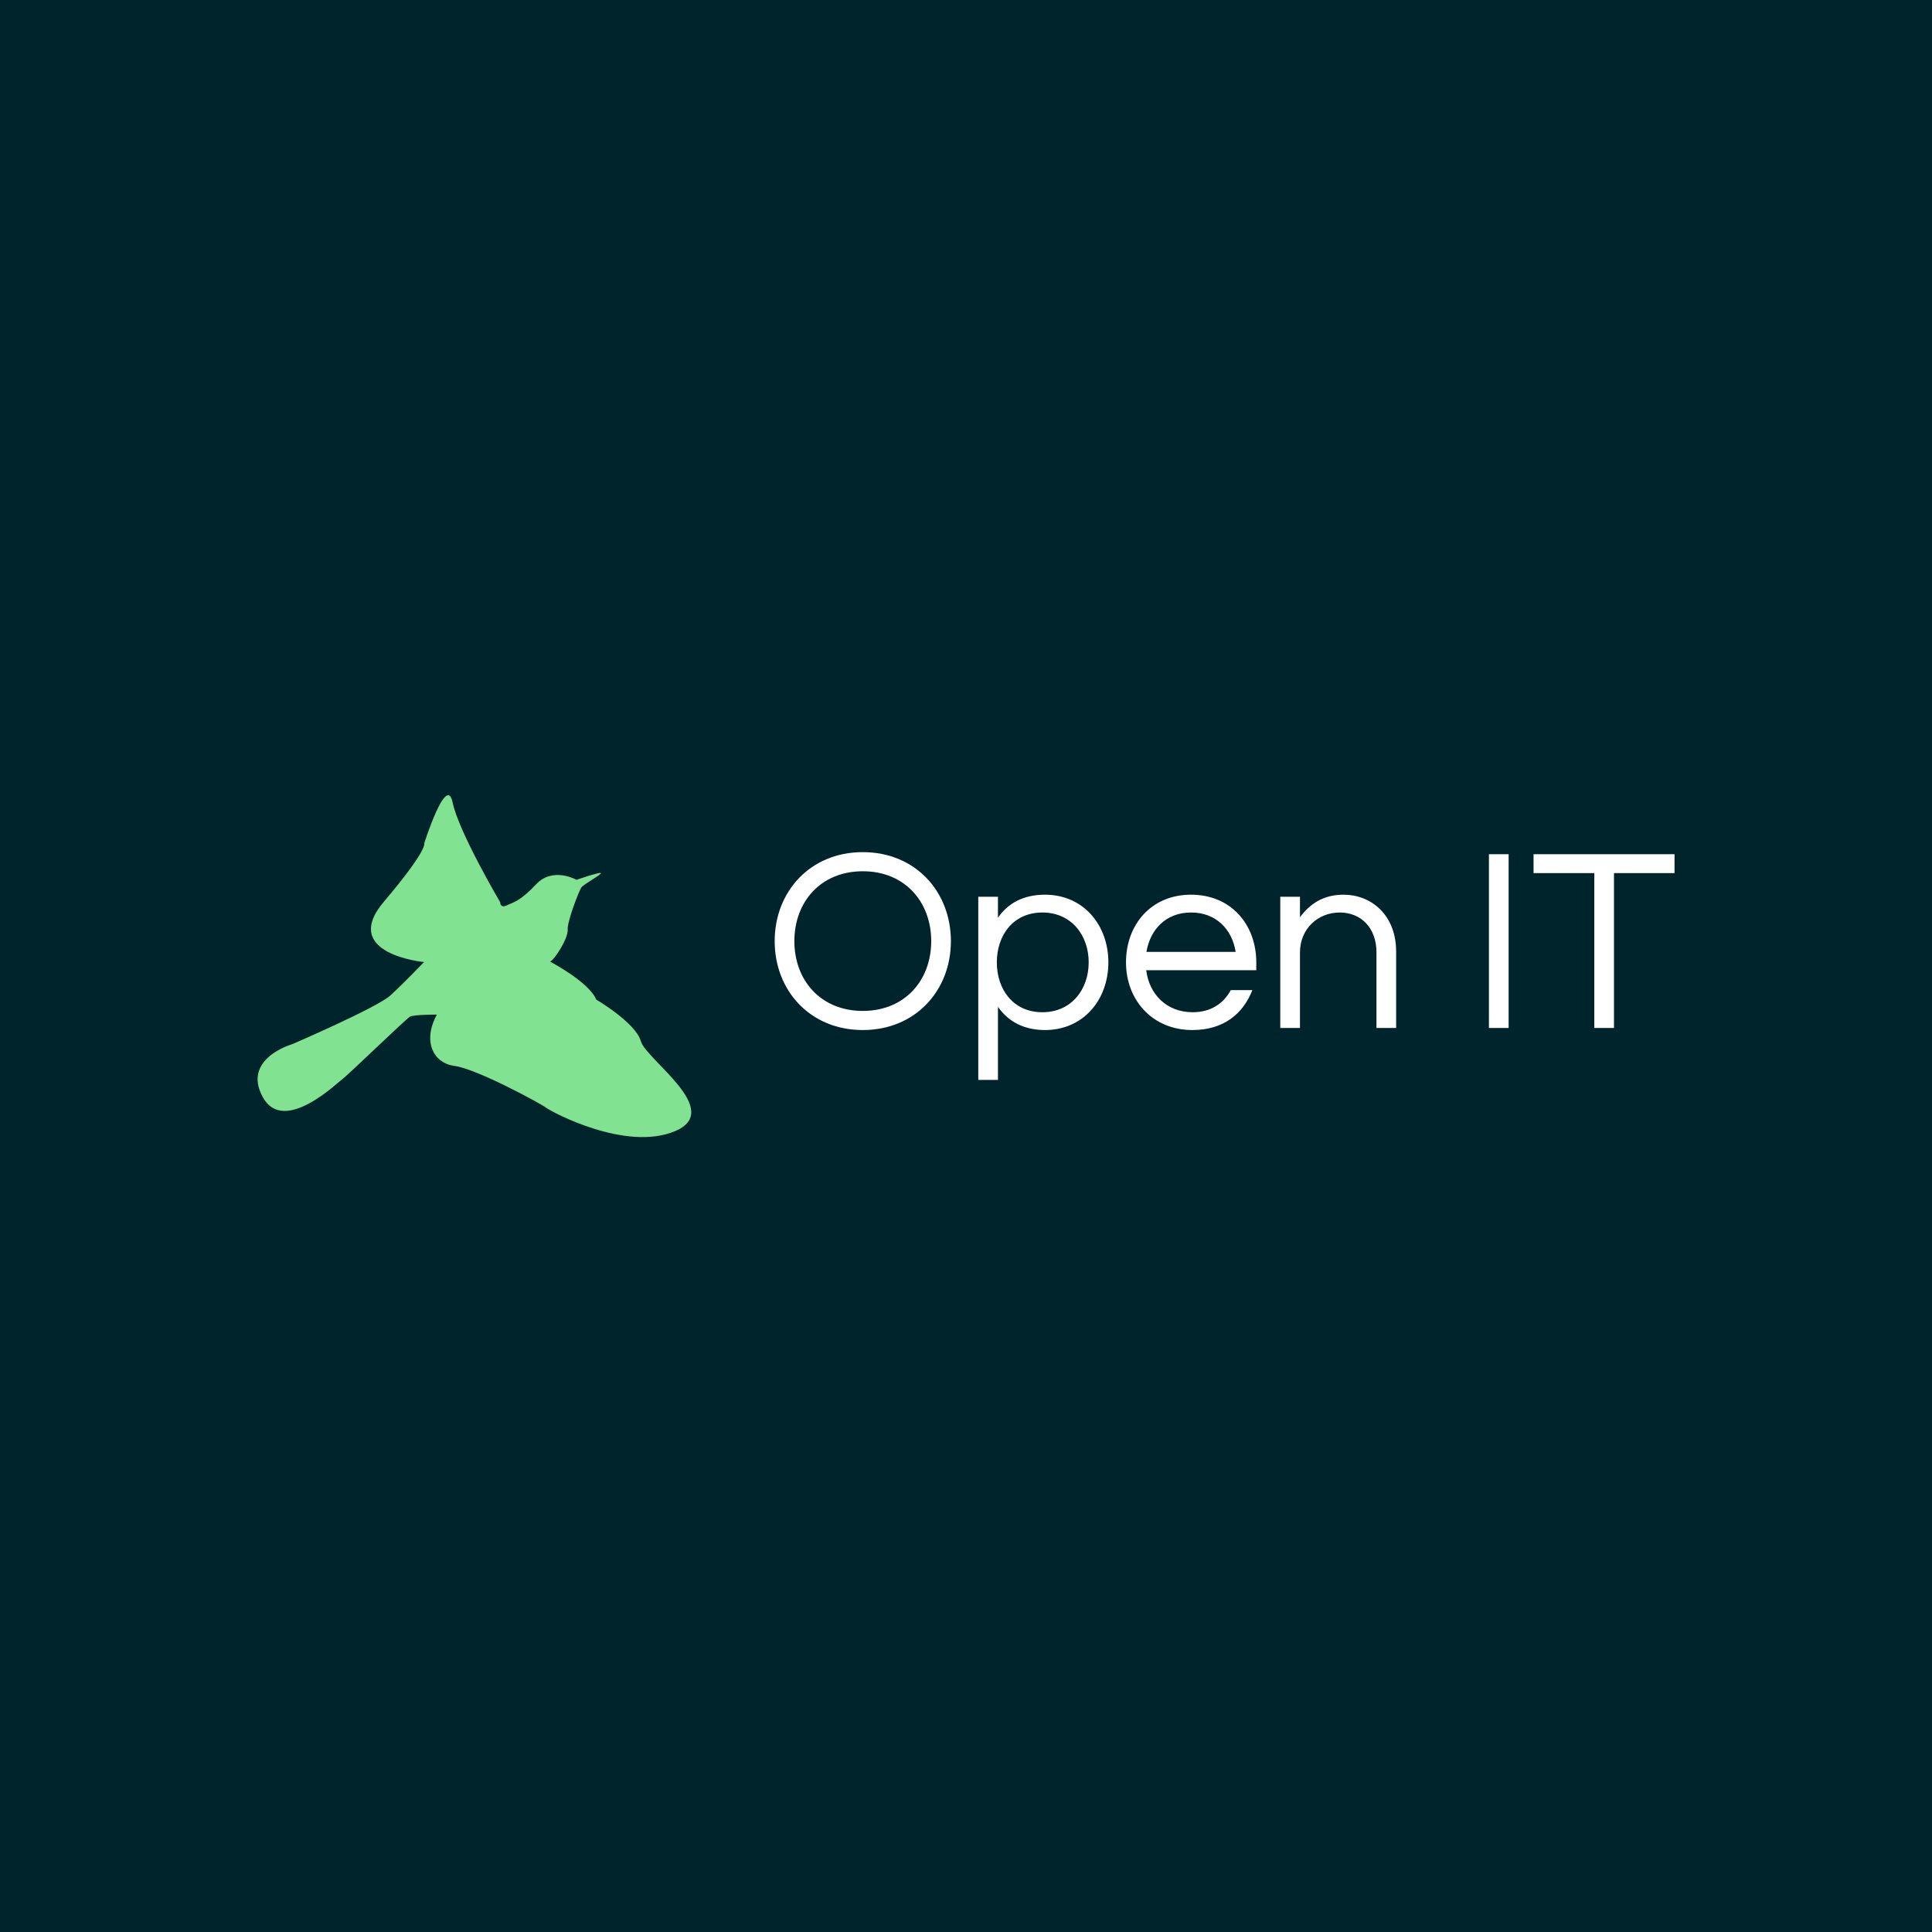 <svg data-v-fde0c5aa="" xmlns="http://www.w3.org/2000/svg" viewBox="0 0 300 300" class="iconLeft"><!----><defs data-v-fde0c5aa=""><!----></defs><rect data-v-fde0c5aa="" fill="#00242C" x="0" y="0" width="300px" height="300px" class="logo-background-square"></rect><defs data-v-fde0c5aa=""><!----></defs><g data-v-fde0c5aa="" id="422d31e2-738d-4c91-aed1-1c268a60dca1" fill="#FFFFFF" transform="matrix(2.911,0,0,2.911,118.691,126.206)"><path d="M5.25 2.10C2.44 2.10 0.55 4.21 0.55 6.85C0.55 9.48 2.44 11.59 5.25 11.59C8.06 11.59 9.95 9.48 9.95 6.85C9.95 4.21 8.06 2.10 5.25 2.10ZM5.25 10.57C3.00 10.57 1.60 8.93 1.60 6.85C1.60 4.76 3.00 3.12 5.25 3.12C7.50 3.12 8.90 4.76 8.90 6.85C8.90 8.93 7.50 10.57 5.25 10.57ZM14.97 11.59C17.01 11.59 18.35 9.98 18.35 7.98C18.35 5.98 17.01 4.37 14.97 4.37C13.80 4.37 12.98 4.84 12.46 5.60L12.46 4.48L11.41 4.48L11.41 14.25L12.46 14.25L12.46 10.35C12.98 11.10 13.80 11.59 14.97 11.59ZM14.83 5.32C16.38 5.32 17.30 6.54 17.30 7.98C17.30 9.42 16.38 10.64 14.83 10.64C13.27 10.64 12.40 9.42 12.40 7.98C12.40 6.54 13.27 5.32 14.83 5.32ZM22.85 10.64C21.43 10.64 20.52 9.65 20.37 8.40L26.24 8.40L26.24 7.98C26.24 5.98 24.91 4.37 22.76 4.37C20.62 4.37 19.29 5.98 19.29 7.98C19.29 9.98 20.69 11.59 22.83 11.59C24.50 11.59 25.54 10.72 26.03 9.46L24.88 9.46C24.50 10.16 23.83 10.64 22.85 10.64ZM22.76 5.32C24.11 5.32 24.95 6.23 25.14 7.42L20.38 7.42C20.58 6.23 21.42 5.32 22.76 5.32ZM27.52 4.48L27.52 11.48L28.57 11.48L28.57 7.45C28.57 6.19 29.53 5.32 30.69 5.32C31.84 5.32 32.65 6.16 32.65 7.43L32.65 11.48L33.70 11.48L33.70 7.41C33.70 5.42 32.34 4.37 30.90 4.37C29.76 4.37 29.08 4.90 28.57 5.57L28.57 4.48ZM39.70 2.21L38.65 2.21L38.65 11.48L39.70 11.48ZM48.55 2.21L41.03 2.21L41.03 3.22L44.27 3.22L44.27 11.48L45.32 11.48L45.32 3.22L48.55 3.22Z"></path></g><defs data-v-fde0c5aa=""><!----></defs><g data-v-fde0c5aa="" id="1047d4c4-6f21-4766-8f10-2c772ec099fc" stroke="none" fill="#81E291" transform="matrix(0.682,0,0,0.682,39.14,116.251)"><path d="M39.155 48.586s-19.267-1.801-9.147-13.734C40.122 22.92 39.2 21.557 39.2 21.557s5.079-16.006 6.459-9.322c1.37 6.685 10.837 22.737 10.837 22.737s-.024 1.435 1.471.721c1.488-.718 2.962-.836 6.745-4.845 3.788-4.019 9.154-.985 9.154-.985s4.957-1.711 5.519-1.553c.563.159-3.903 2.538-4.42 3.304-.52.761-3.245 7.729-3.106 9.665.132 1.933-3.091 6.937-4.01 7.208 0 0 8.862 4.627 10.527 8.658 0 0 8.979 5.264 10.146 9.465 1.173 4.195 18.996 15.741 7.799 20.47-11.189 4.733-28.113-4.365-29.362-5.319-1.239-.957-15.848-8.874-20.825-9.516-4.971-.646-7.331-5.709-4.055-11.687 0 0-5.225-.037-6.126.468-.904.504-14.253 13.422-15.281 14.12-1.034.694-13.442 12.968-18.24 4.185C-2.371 70.54 9.17 67.275 9.17 67.275s19.249-8.296 22.304-11.073c3.053-2.776 7.681-7.616 7.681-7.616z"></path></g><!----></svg>